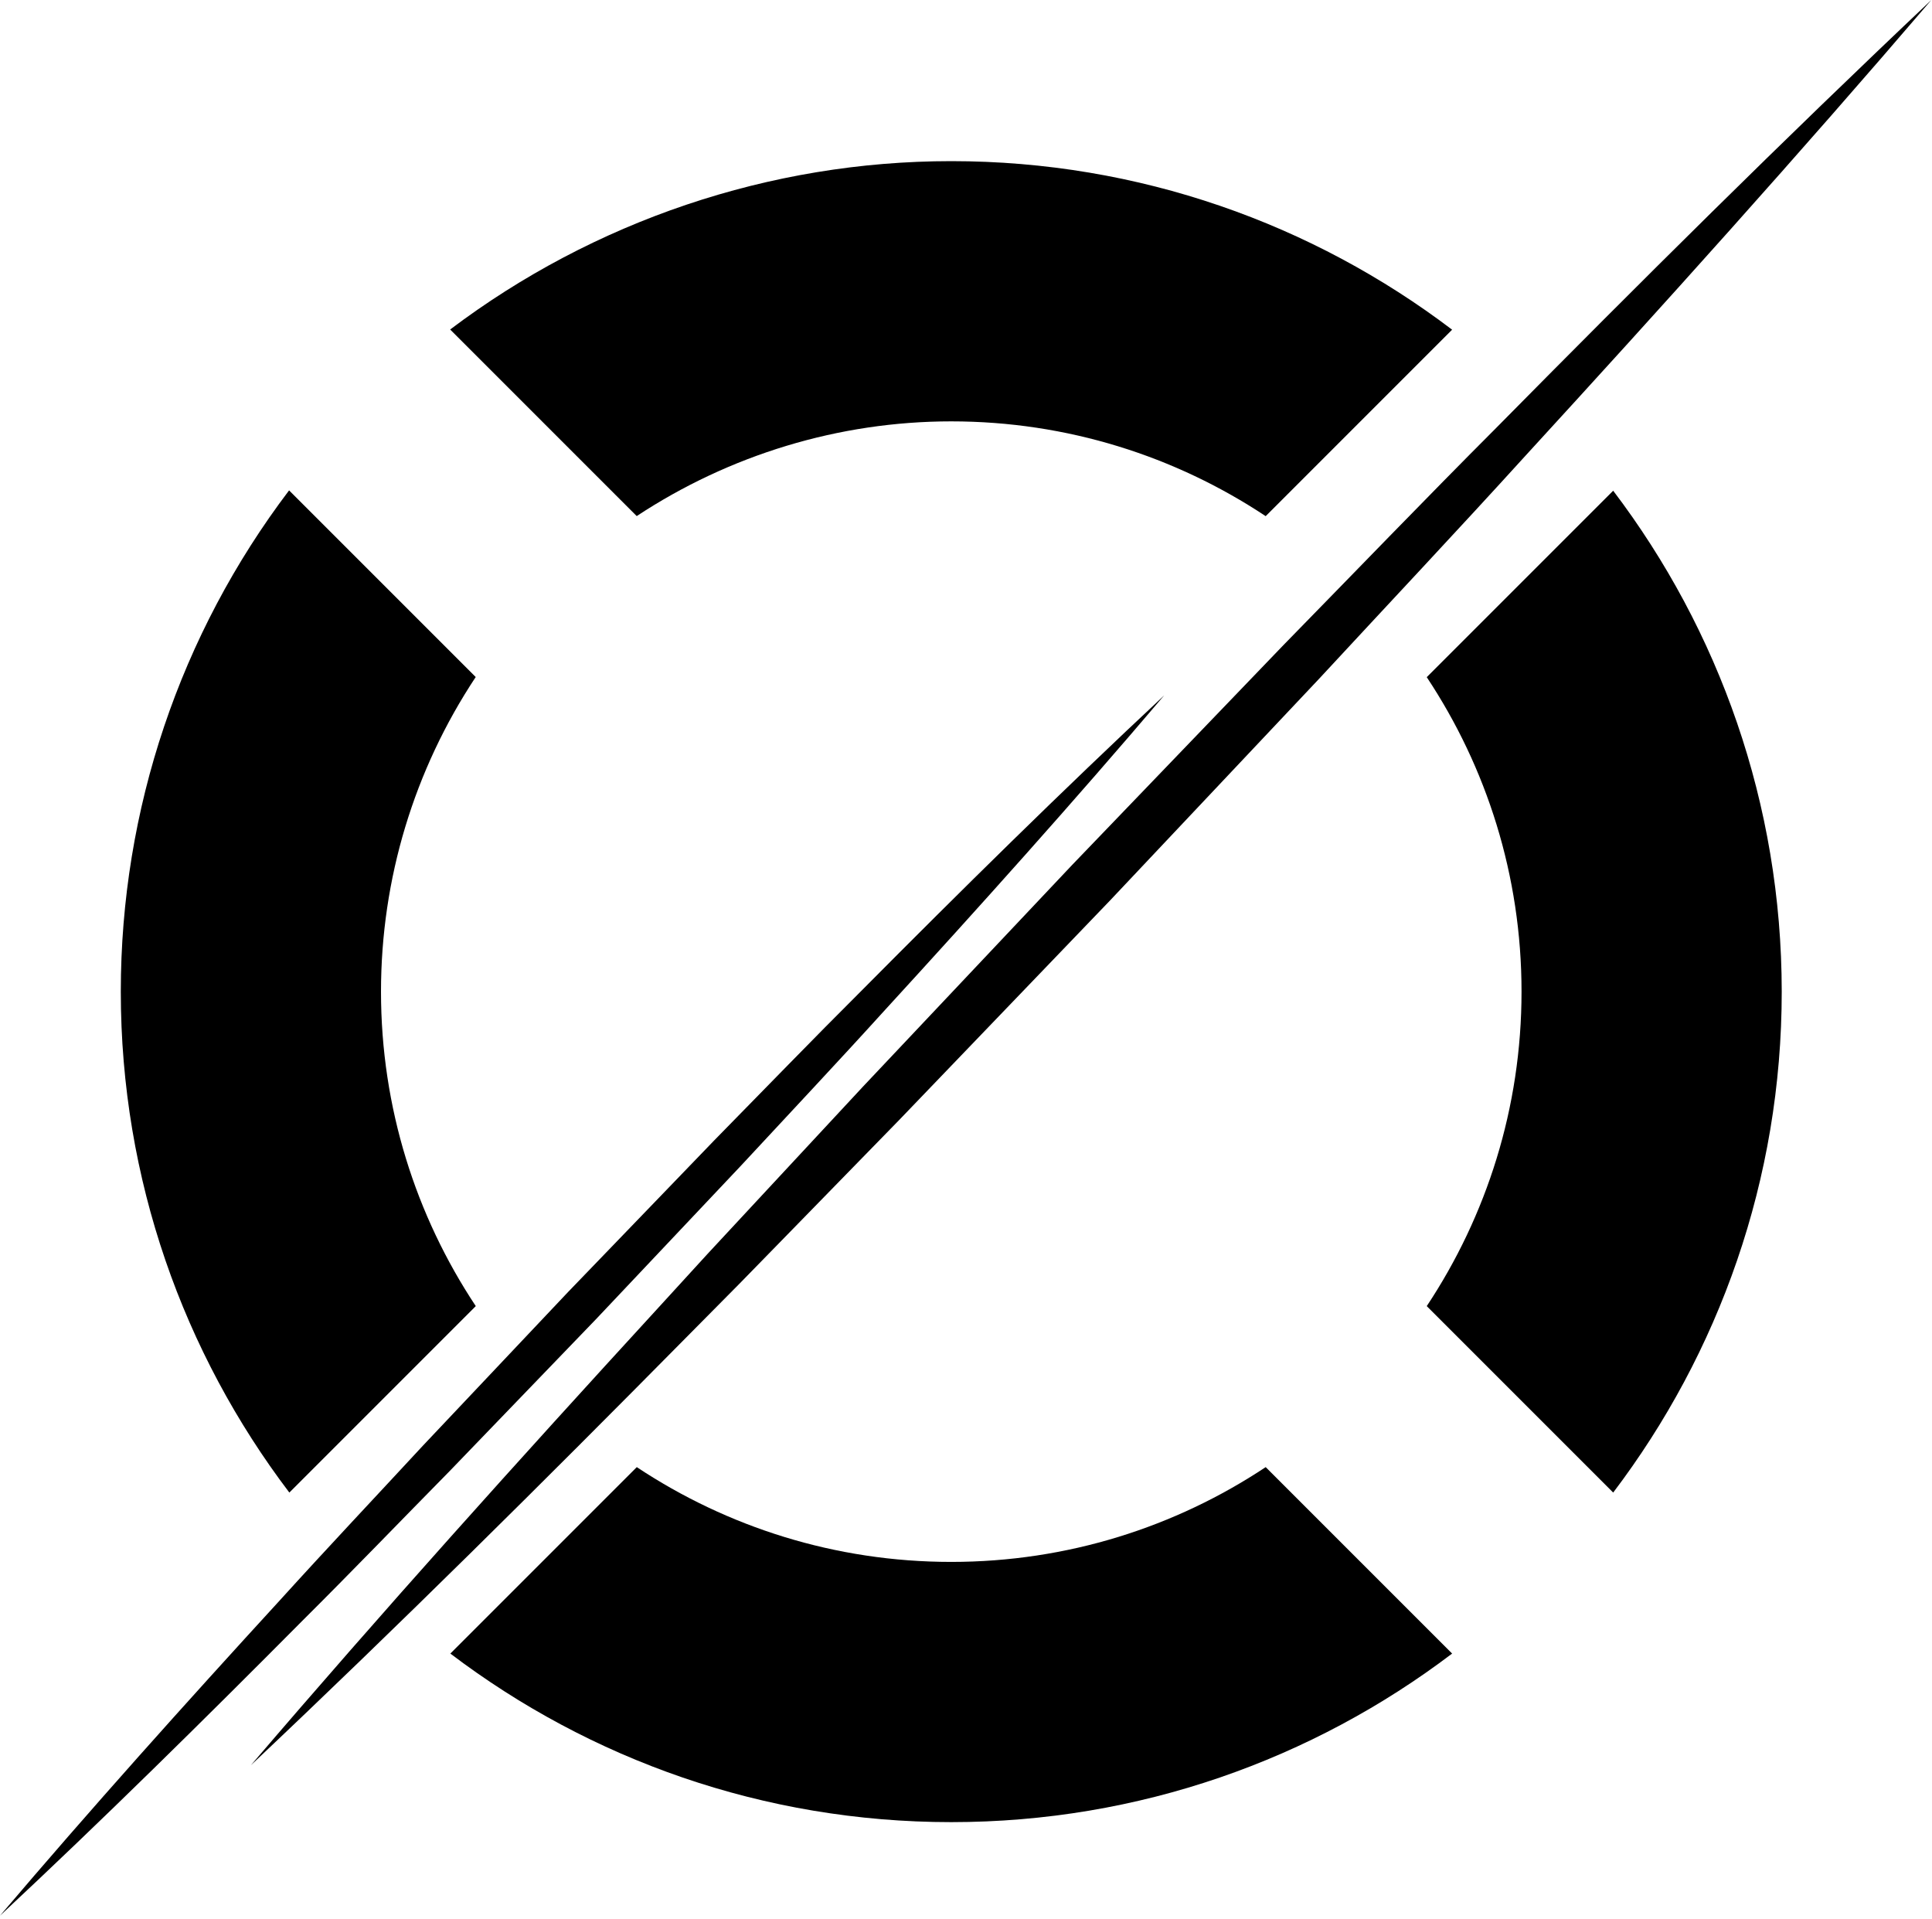 <svg width="297" height="295" viewBox="0 0 297 295" fill="none" xmlns="http://www.w3.org/2000/svg">
<path d="M146.23 64.77C164.08 64.77 180.7 70.14 194.57 79.34L223.23 50.68C201.81 34.43 175.13 24.77 146.23 24.77C118.31 24.77 91.22 34.02 69.2 50.65L97.88 79.33C112.12 69.94 128.94 64.77 146.23 64.77Z" fill="black"/>
<path d="M58.57 152.43C58.57 135.07 63.68 118.33 73.13 104.07L44.44 75.38C27.69 97.48 18.57 124.41 18.57 152.43C18.57 181.33 28.23 208.01 44.48 229.43L73.14 200.77C63.94 186.9 58.57 170.28 58.57 152.43Z" fill="black"/>
<path d="M146.23 240.09C128.38 240.09 111.76 234.72 97.891 225.52L69.231 254.18C90.65 270.43 117.33 280.09 146.23 280.09C175.13 280.09 201.81 270.43 223.23 254.18L194.57 225.52C180.71 234.72 164.09 240.09 146.23 240.09Z" fill="black"/>
<path d="M247.99 75.43L219.33 104.09C228.53 117.96 233.9 134.58 233.9 152.43C233.9 170.28 228.53 186.9 219.33 200.77L247.99 229.43C264.24 208.01 273.9 181.33 273.9 152.43C273.89 123.53 264.24 96.85 247.99 75.43Z" fill="black"/>
<path d="M296.9 0C276.57 23.75 255.67 46.96 234.57 69.98C224.07 81.54 213.37 92.9 202.76 104.36L170.63 138.43L138.19 172.2L121.84 188.96L113.66 197.34L105.42 205.66C83.47 227.87 61.31 249.88 38.57 271.34C58.89 247.58 79.79 224.37 100.89 201.36L108.79 192.72L116.76 184.14L132.7 166.99L164.84 132.93L197.29 99.17C208.21 88.01 219.03 76.77 230.07 65.71C252.02 43.48 274.17 21.47 296.9 0Z" fill="black"/>
<path d="M178.97 106.89C164.95 123.38 150.51 139.46 135.91 155.4C128.65 163.41 121.24 171.27 113.9 179.19L91.65 202.75L69.16 226.09C61.58 233.79 54.09 241.57 46.43 249.19C31.2 264.52 15.82 279.7 0 294.47C14.01 277.98 28.45 261.89 43.05 245.96C50.31 237.95 57.72 230.1 65.06 222.17L87.32 198.61L109.81 175.28C117.38 167.58 124.89 159.8 132.54 152.18C147.77 136.84 163.16 121.66 178.97 106.89Z" fill="black"/>
</svg>
